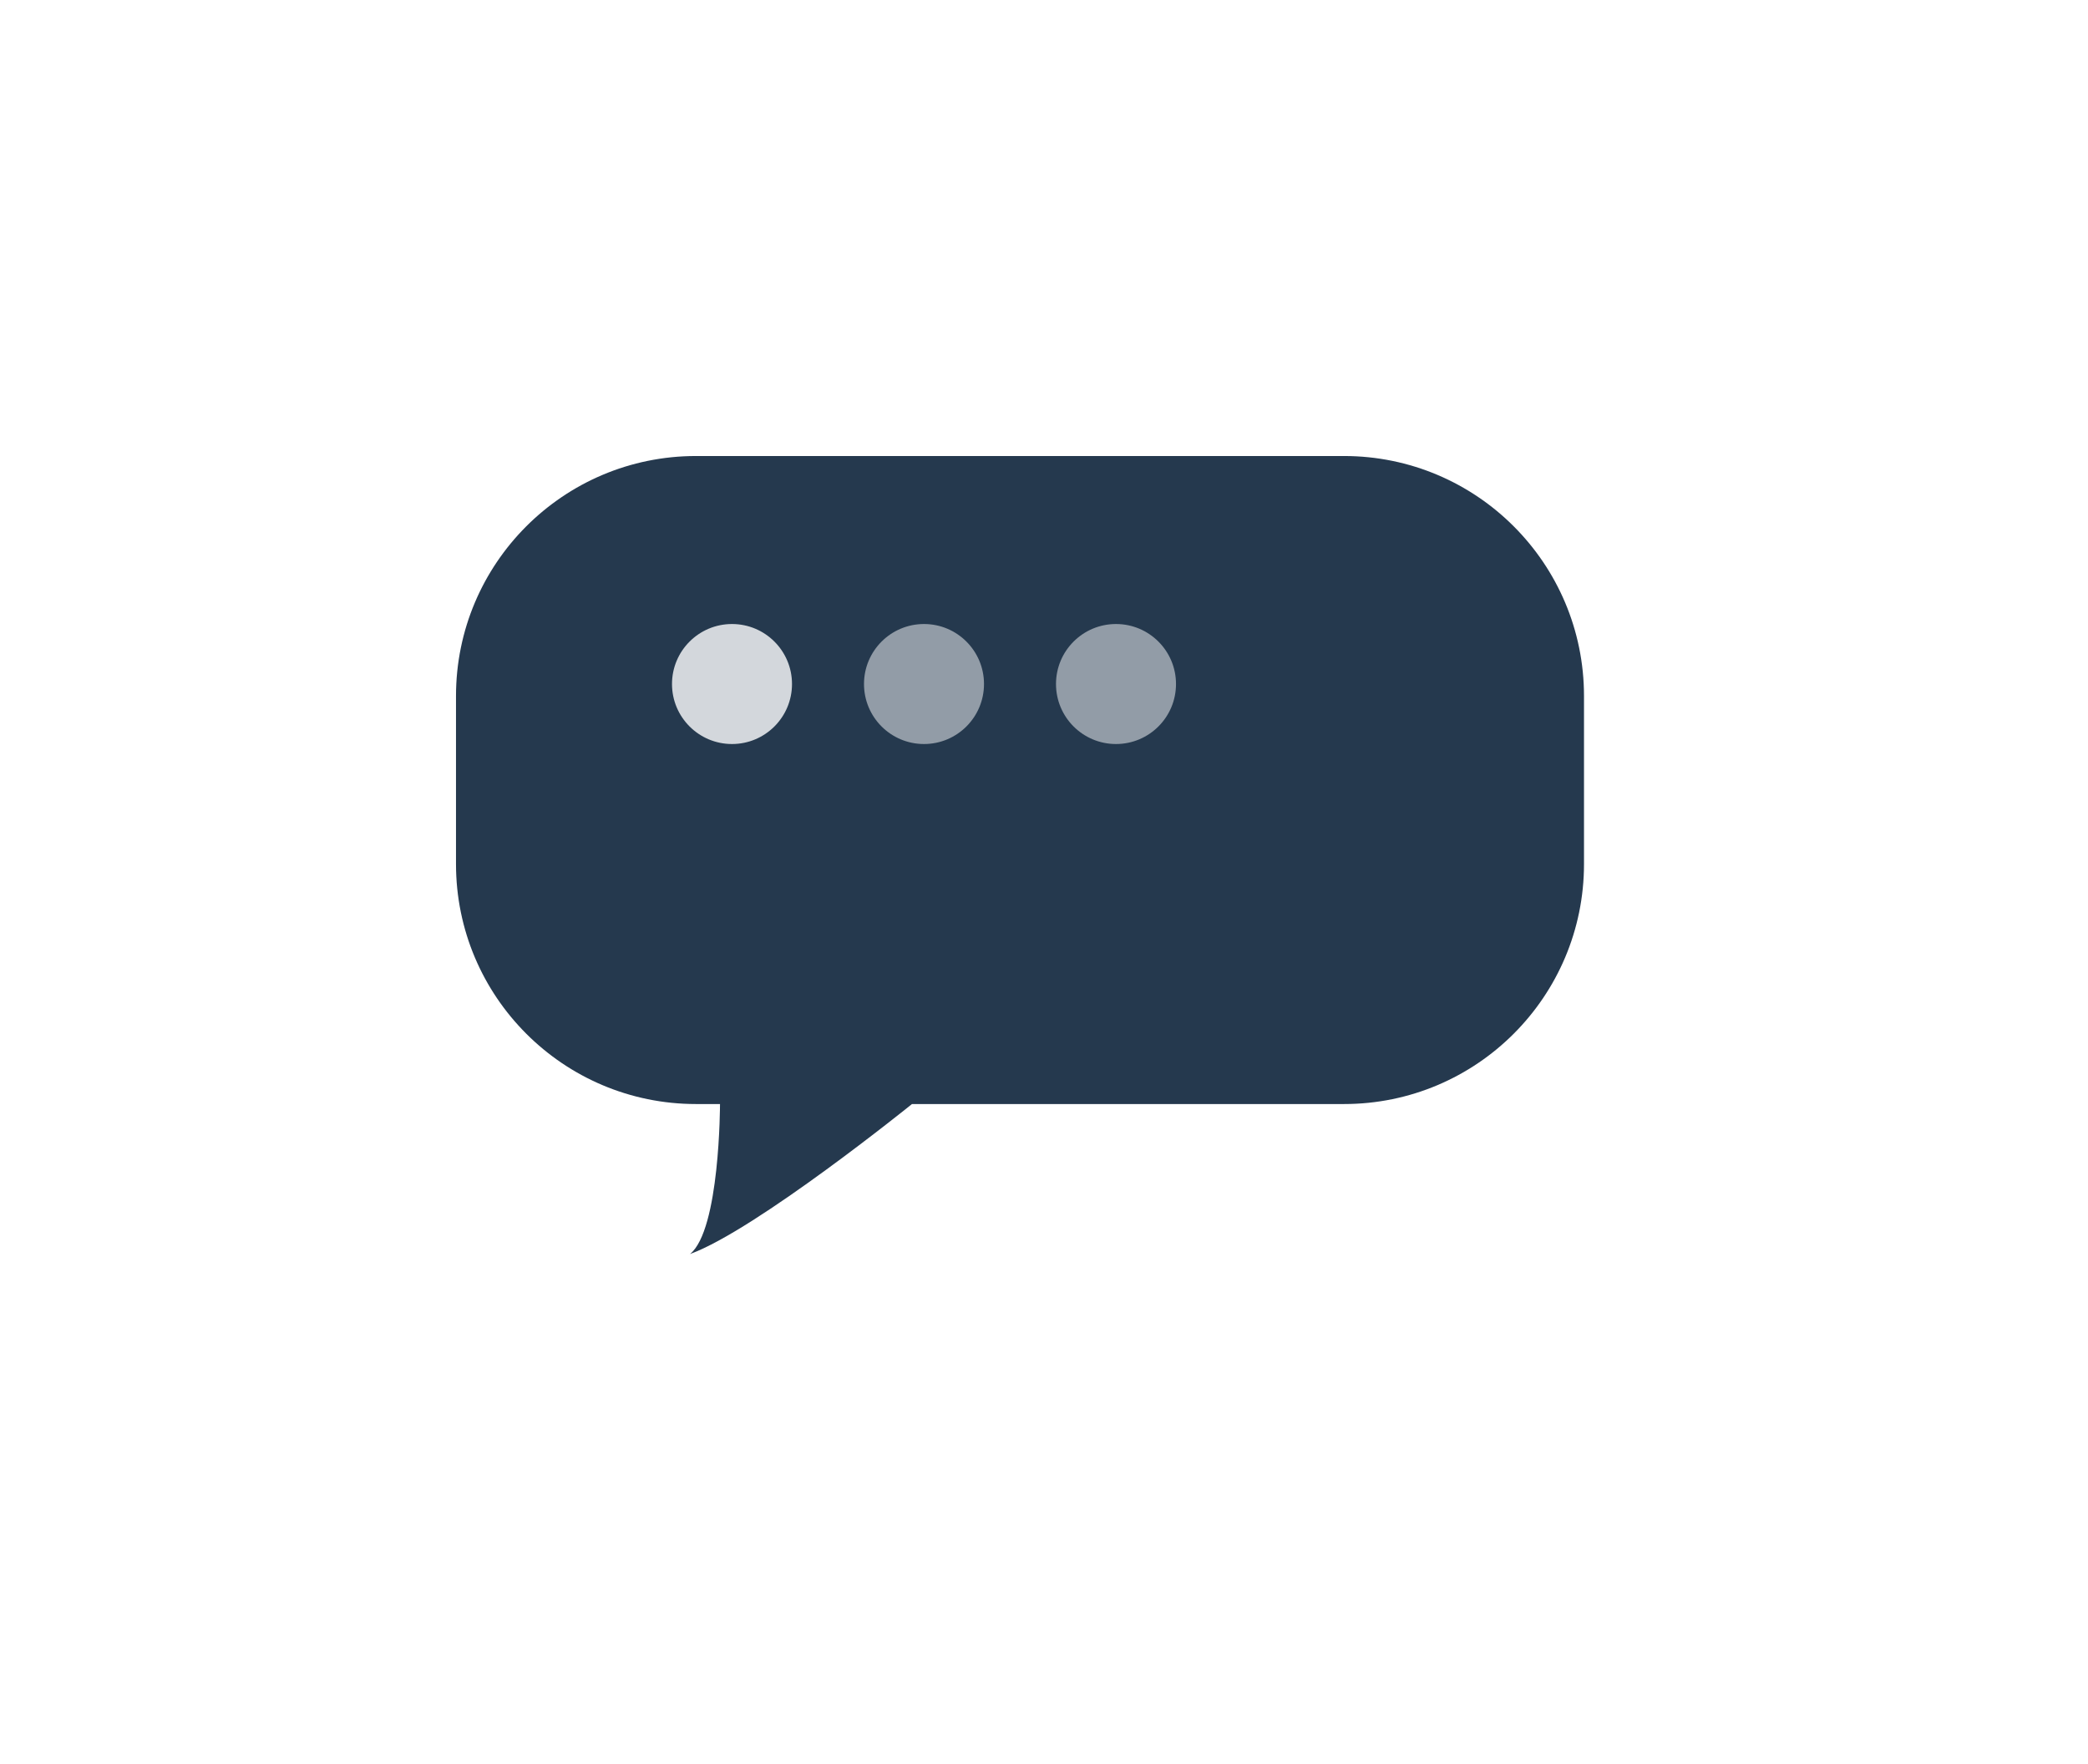 <svg width="174" height="147" viewBox="0 0 174 147" fill="none" xmlns="http://www.w3.org/2000/svg">
<g filter="url(#filter0_dii_928_3974)">
<path d="M30 50C30 38.954 38.954 30 50 30H104C115.046 30 124 38.954 124 50V64C124 75.046 115.046 84 104 84H68C68 84 55 94.5 49.5 96.5C52 94.5 52 84 52 84H50C38.954 84 30 75.046 30 64V50Z" fill="#25394E"/>
</g>
<circle opacity="0.8" cx="61" cy="57" r="5" fill="white"/>
<circle opacity="0.5" cx="77" cy="57" r="5" fill="white"/>
<circle opacity="0.5" cx="93" cy="57" r="5" fill="white"/>
<defs>
<filter id="filter0_dii_928_3974" x="0" y="0" width="174" height="146.5" filterUnits="userSpaceOnUse" color-interpolation-filters="sRGB">
<feFlood flood-opacity="0" result="BackgroundImageFix"/>
<feColorMatrix in="SourceAlpha" type="matrix" values="0 0 0 0 0 0 0 0 0 0 0 0 0 0 0 0 0 0 127 0" result="hardAlpha"/>
<feOffset dx="10" dy="10"/>
<feGaussianBlur stdDeviation="20"/>
<feColorMatrix type="matrix" values="0 0 0 0 0 0 0 0 0 0 0 0 0 0 0 0 0 0 0.06 0"/>
<feBlend mode="normal" in2="BackgroundImageFix" result="effect1_dropShadow_928_3974"/>
<feBlend mode="normal" in="SourceGraphic" in2="effect1_dropShadow_928_3974" result="shape"/>
<feColorMatrix in="SourceAlpha" type="matrix" values="0 0 0 0 0 0 0 0 0 0 0 0 0 0 0 0 0 0 127 0" result="hardAlpha"/>
<feOffset dx="4" dy="4"/>
<feGaussianBlur stdDeviation="7"/>
<feComposite in2="hardAlpha" operator="arithmetic" k2="-1" k3="1"/>
<feColorMatrix type="matrix" values="0 0 0 0 1 0 0 0 0 1 0 0 0 0 1 0 0 0 0.1 0"/>
<feBlend mode="normal" in2="shape" result="effect2_innerShadow_928_3974"/>
<feColorMatrix in="SourceAlpha" type="matrix" values="0 0 0 0 0 0 0 0 0 0 0 0 0 0 0 0 0 0 127 0" result="hardAlpha"/>
<feOffset dx="-6" dy="-6"/>
<feGaussianBlur stdDeviation="8.5"/>
<feComposite in2="hardAlpha" operator="arithmetic" k2="-1" k3="1"/>
<feColorMatrix type="matrix" values="0 0 0 0 0 0 0 0 0 0 0 0 0 0 0 0 0 0 0.05 0"/>
<feBlend mode="normal" in2="effect2_innerShadow_928_3974" result="effect3_innerShadow_928_3974"/>
</filter>
</defs>
</svg>

